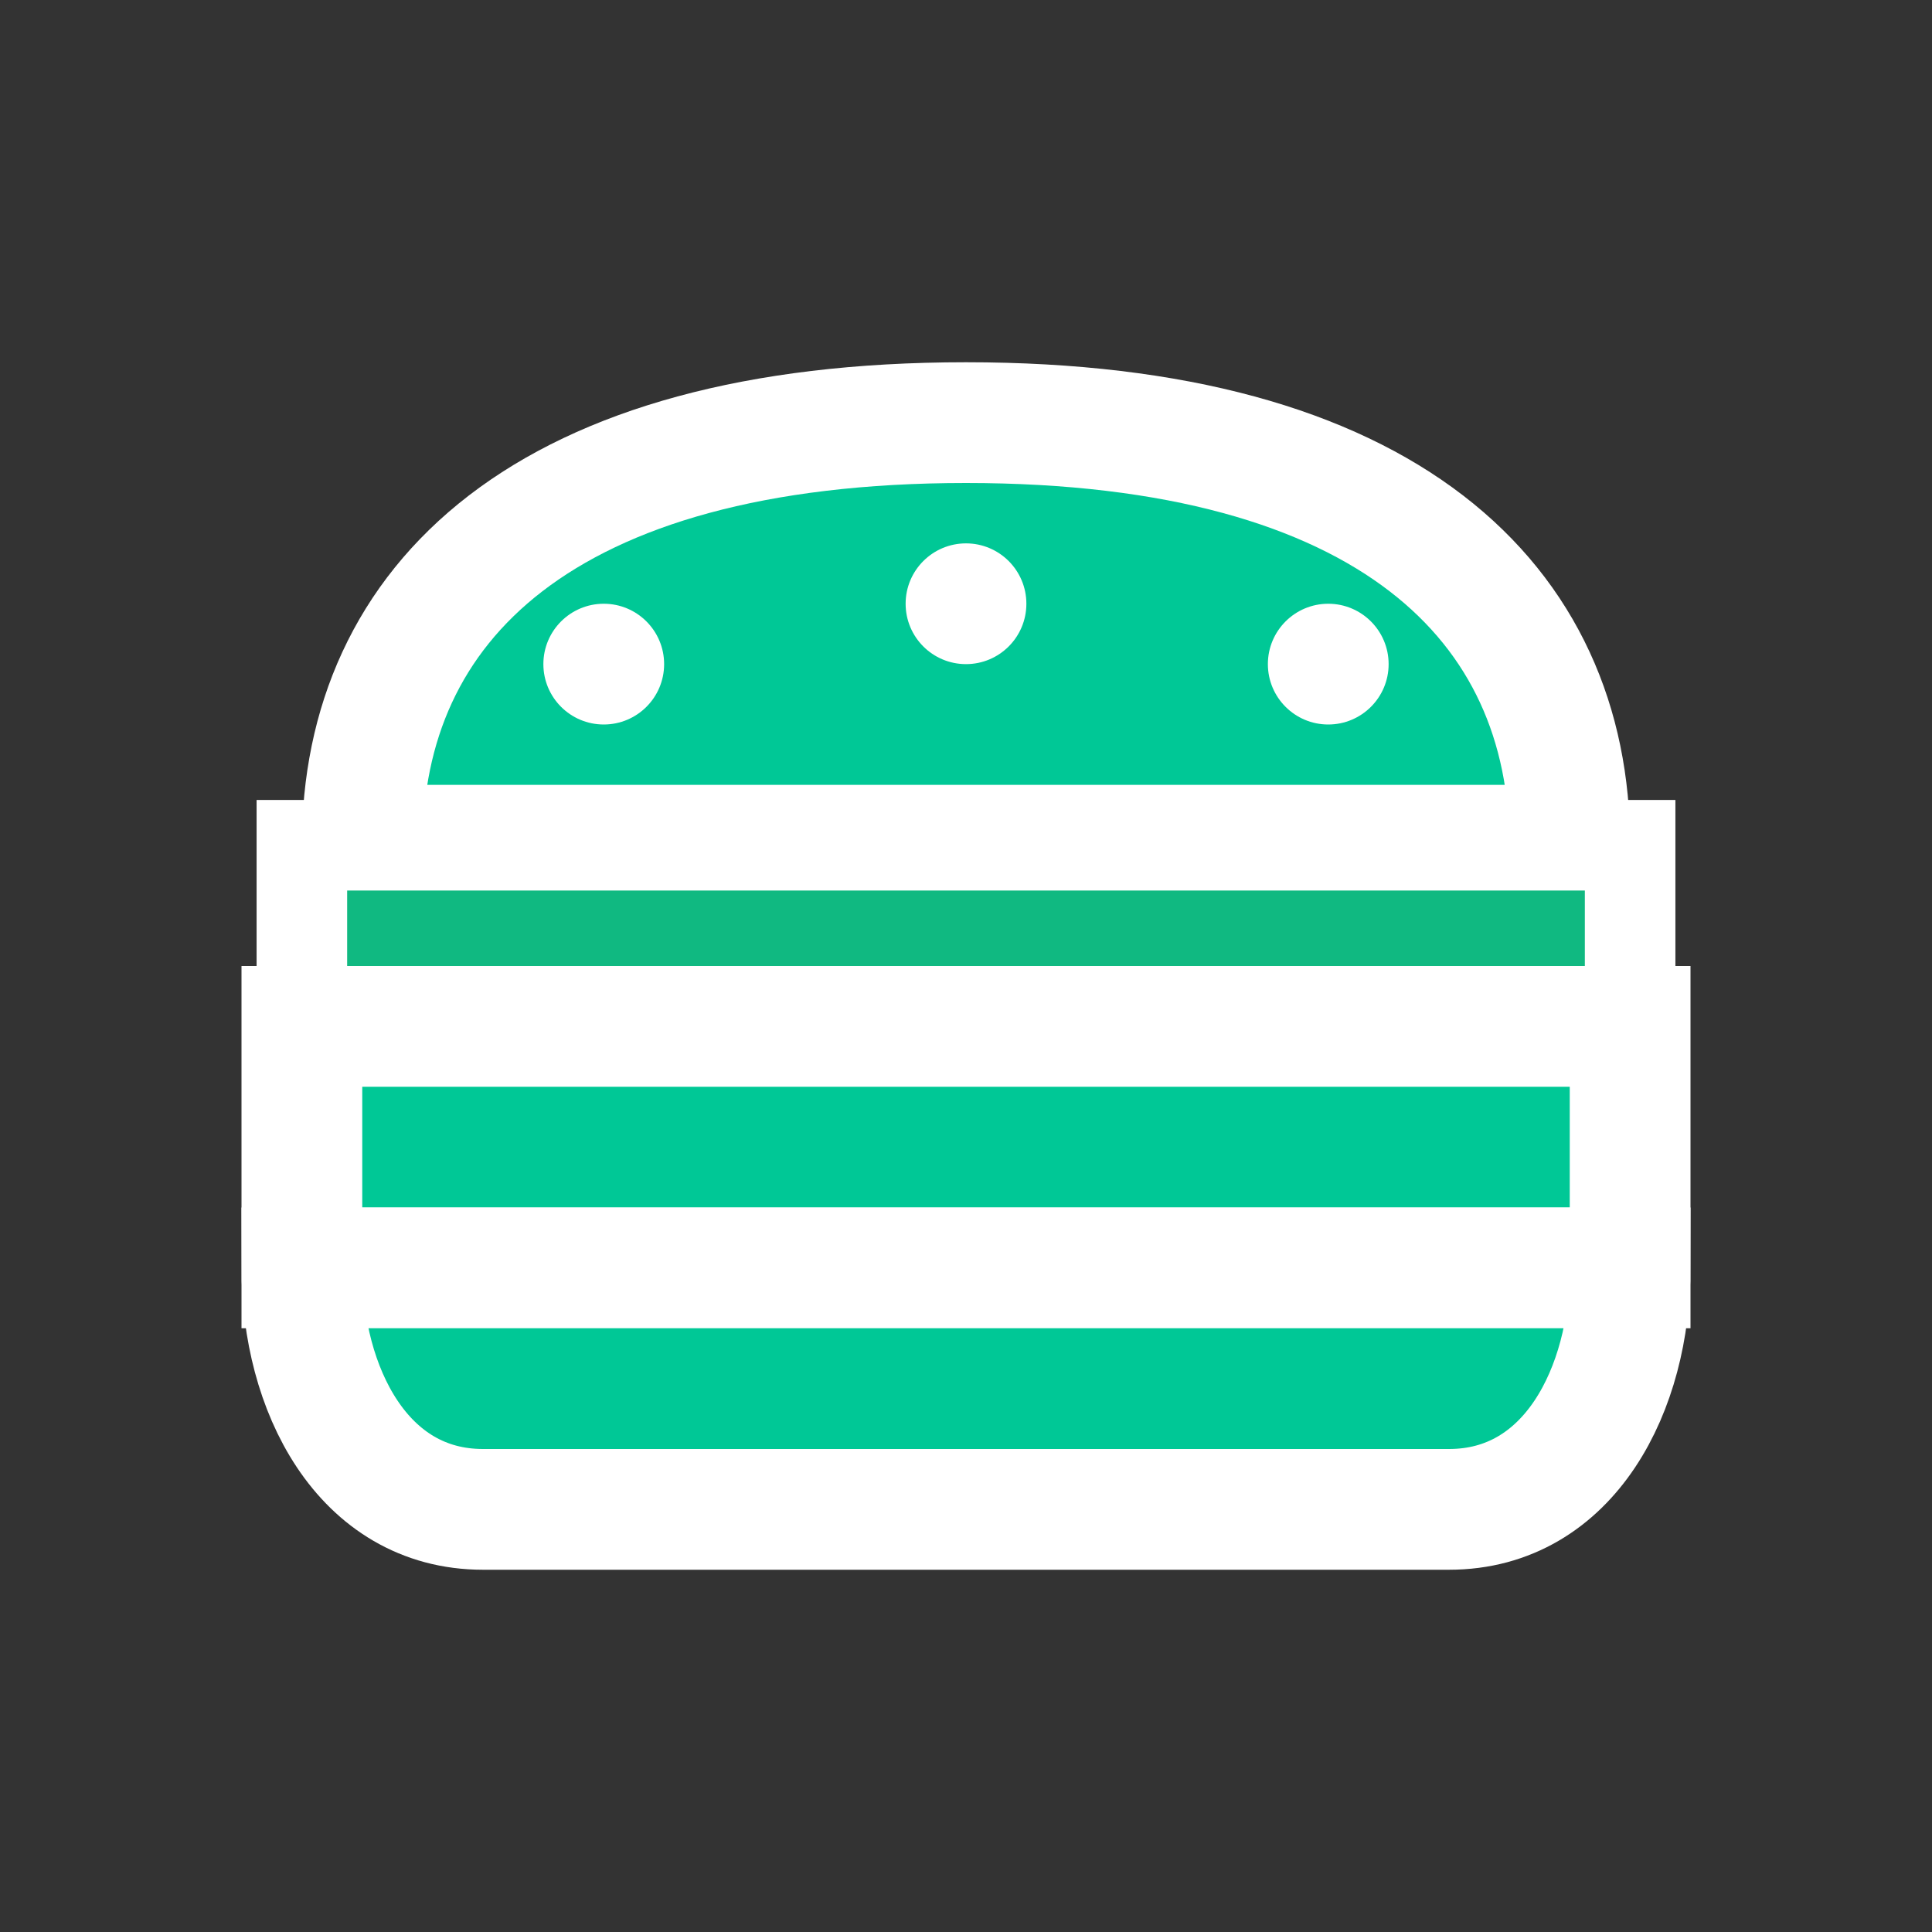 <svg xmlns="http://www.w3.org/2000/svg" width="32" height="32" viewBox="0 0 32 32" fill="none">
  <rect x="0" y="0" width="32" height="32" fill="#333333" stroke="none"/>
  <!-- Top bun -->
  <path d="M6 14C6 10 9 7 16 7C23 7 26 10 26 14H6Z"
        fill="#00C896"
        stroke="white"
        stroke-width="2"
        stroke-linejoin="round"/>
  <!-- Lettuce -->
  <rect x="5" y="14" width="22" height="3"
        fill="#10B981"
        stroke="white"
        stroke-width="1.5"/>
  <!-- Patty -->
  <rect x="5" y="17" width="22" height="4"
        fill="#00C896"
        stroke="white"
        stroke-width="2"/>
  <!-- Bottom bun -->
  <path d="M5 21H27C27 23 26 25 24 25H8C6 25 5 23 5 21Z"
        fill="#00C896"
        stroke="white"
        stroke-width="2"/>
  <!-- Sesame seeds -->
  <circle cx="10" cy="11" r="1" fill="white"/>
  <circle cx="16" cy="10" r="1" fill="white"/>
  <circle cx="22" cy="11" r="1" fill="white"/>
</svg>

